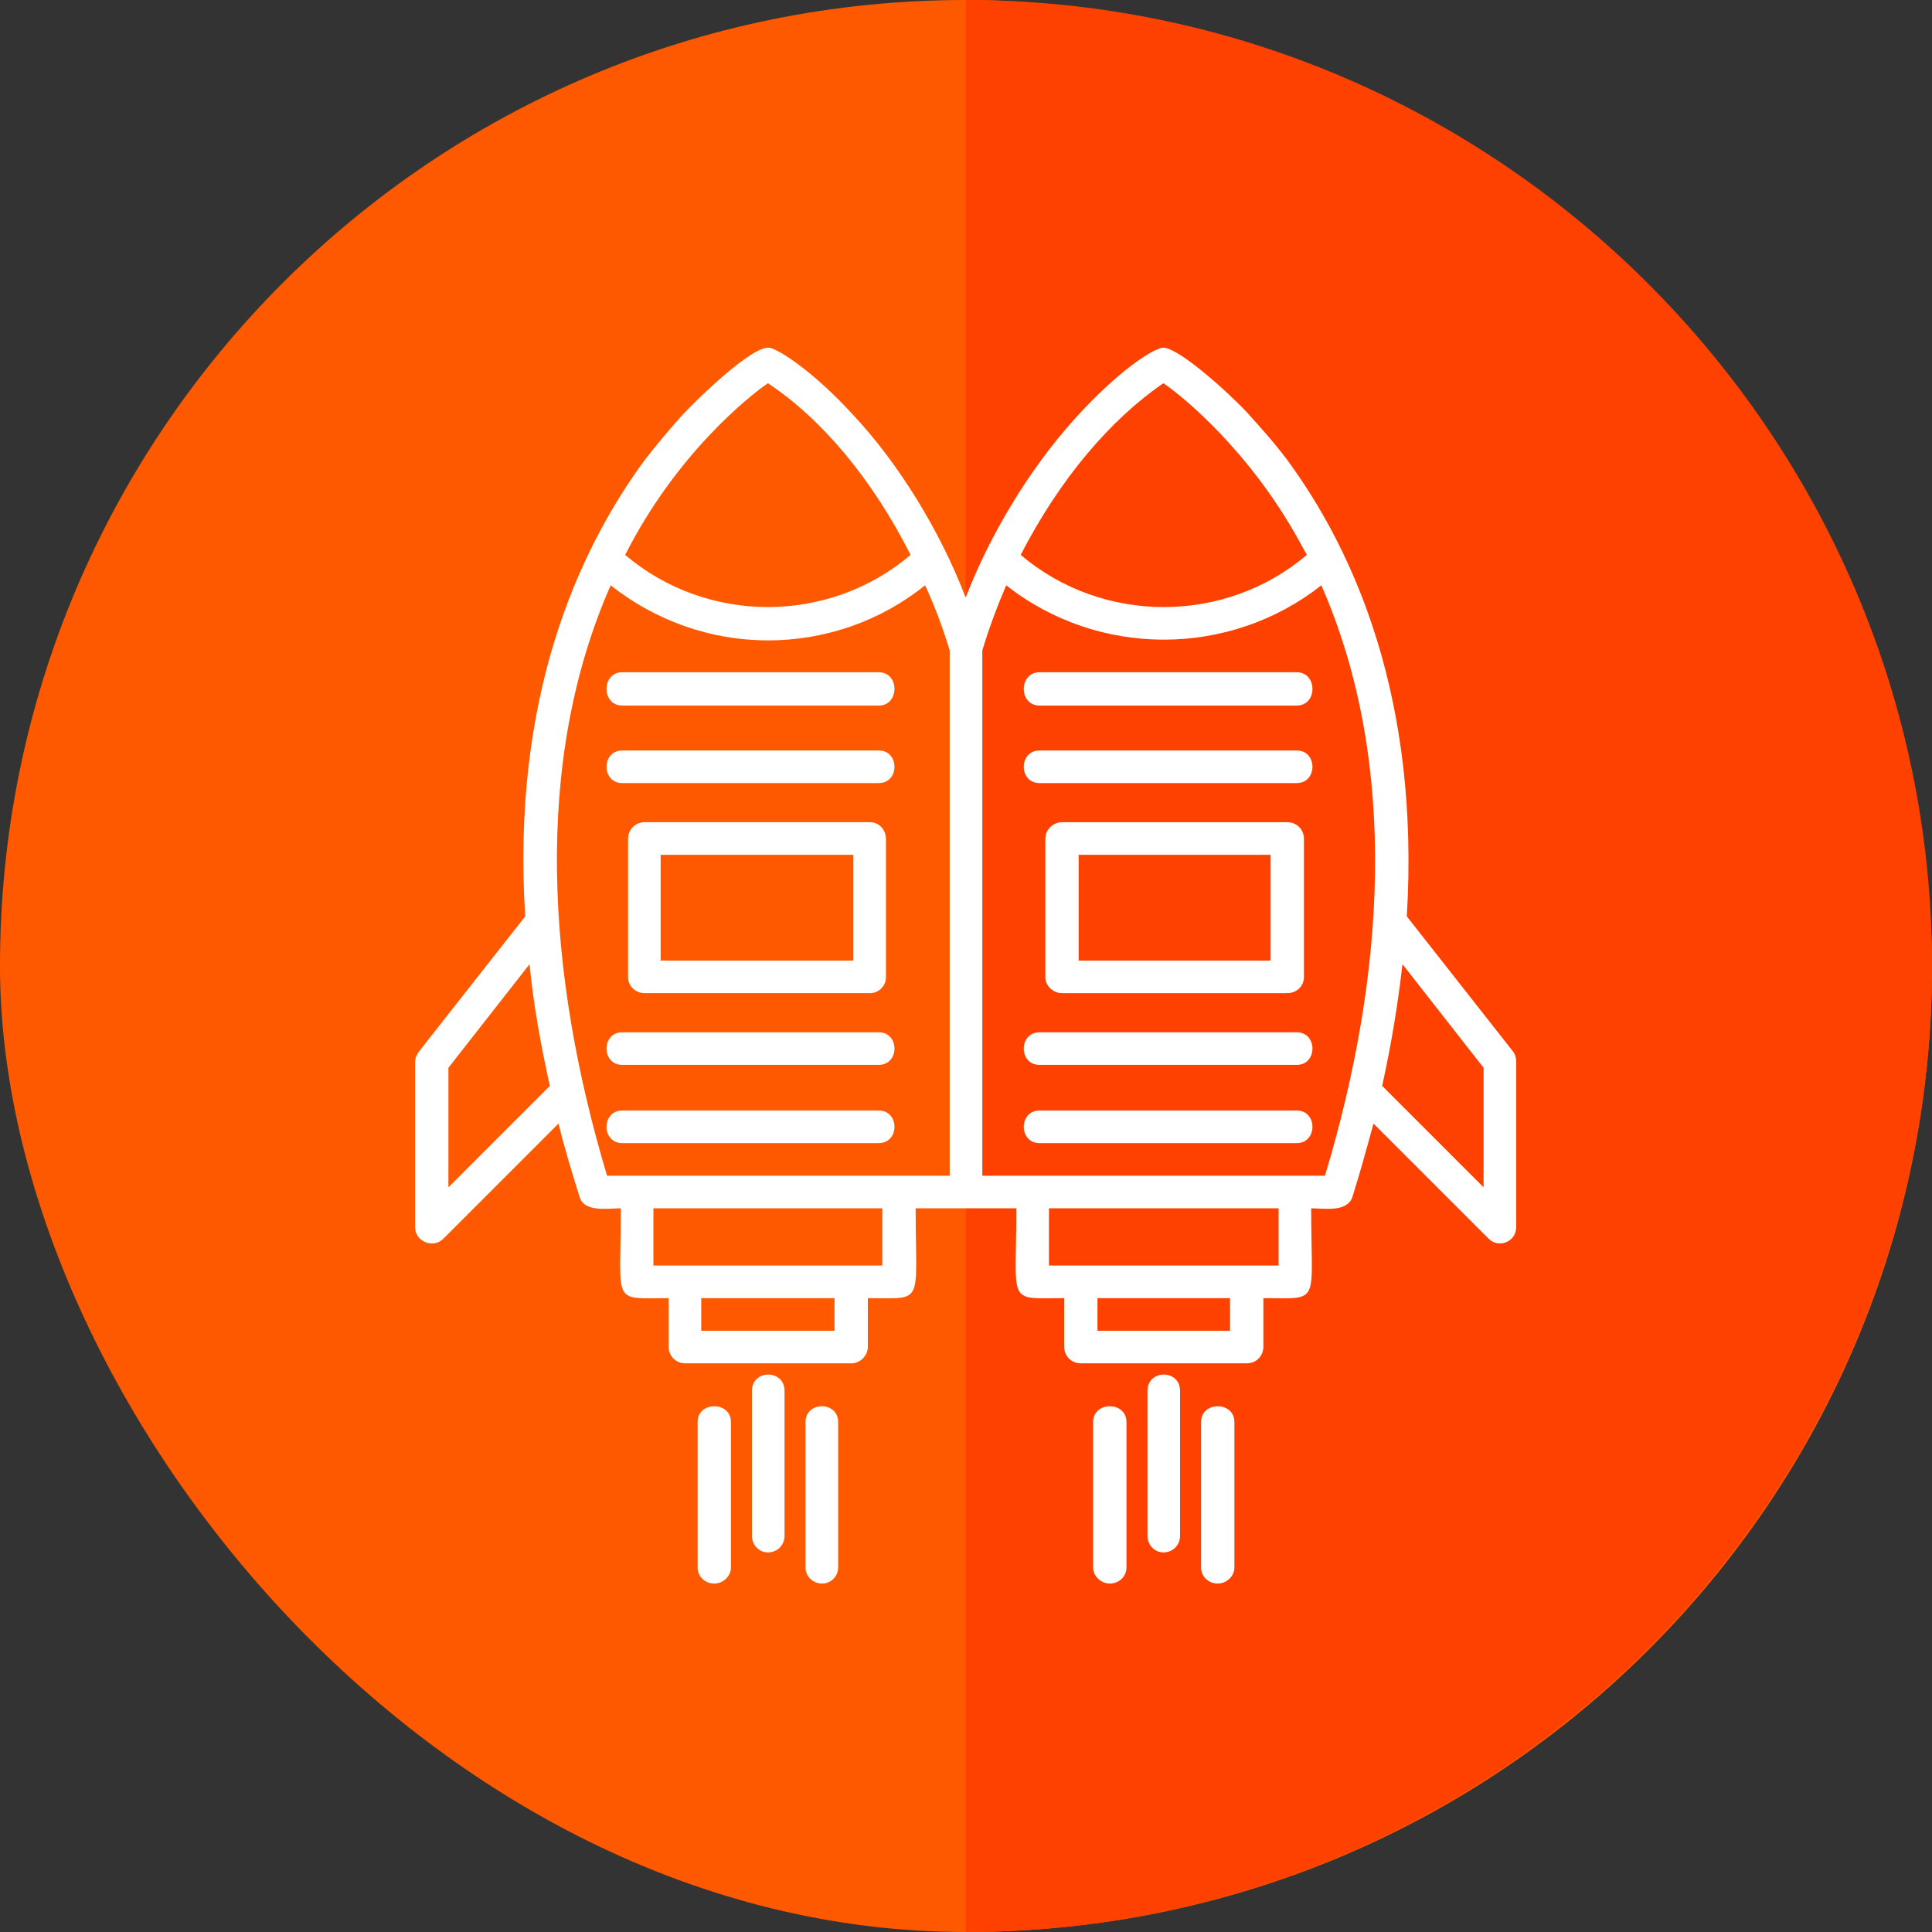 <?xml version="1.0" encoding="UTF-8"?>
<!DOCTYPE svg PUBLIC "-//W3C//DTD SVG 1.1//EN" "http://www.w3.org/Graphics/SVG/1.1/DTD/svg11.dtd">
<!-- Creator: CorelDRAW -->
<svg xmlns="http://www.w3.org/2000/svg" xml:space="preserve" width="2.667in" height="2.667in" version="1.1" style="shape-rendering:geometricPrecision; text-rendering:geometricPrecision; image-rendering:optimizeQuality; fill-rule:evenodd; clip-rule:evenodd"
viewBox="0 0 2667 2667"
 xmlns:xlink="http://www.w3.org/1999/xlink">
 <rect x="0" y="0" width="2667" height="2667" fill="#333333" stroke="none"/>
 <defs>
  <style type="text/css">
   <![CDATA[
    .fil1 {fill:#FF4100}
    .fil0 {fill:#FF5900}
    .fil2 {fill:white}
   ]]>
  </style>
 </defs>
 <g id="_329847936">
  <rect class="fil0" width="2667" height="2667" rx="1333" ry="1333"/>
  <path class="fil1" d="M1333 0c734,0 1334,600 1334,1333l0 0c0,734 -600,1334 -1334,1334l0 -2667z"/>
 </g>
 <g id="Layer_x0020_1">
  <path class="fil2" d="M1213 1578l-354 0c-29,0 -29,-45 0,-45l354 0c29,0 29,45 0,45zm-153 -694c-79,0 -155,-27 -217,-76 -108,245 -88,538 -5,815l473 0 0 -725c-10,-33 -21,-62 -34,-90 -61,49 -137,76 -217,76zm-120 -309c26,-28 99,-98 122,-95 13,2 61,33 115,92 63,67 121,161 156,253 34,-88 88,-177 149,-245 58,-65 110,-100 124,-100 21,0 89,61 116,90 18,20 37,41 55,65 94,128 183,331 165,630l147 187c3,4 4,9 4,14l0 228c0,20 -24,30 -38,16l-159 -159c-9,33 -18,66 -29,101 -7,22 -39,16 -57,16 0,135 14,124 -66,124l0 67c0,13 -10,23 -23,23l-229 0c-13,0 -23,-10 -23,-23l0 -67c-80,0 -66,11 -66,-124l-139 0c0,135 13,124 -66,124l0 67c0,13 -11,23 -23,23l-229 0c-13,0 -23,-10 -23,-23l0 -67c-80,0 -66,11 -66,-124 -18,0 -51,6 -57,-16 -11,-35 -21,-68 -29,-101l-159 159c-14,14 -39,4 -39,-16l0 -228c0,-5 2,-10 5,-14l147 -187c-19,-299 71,-502 165,-630 17,-22 34,-42 50,-60zm-77 191c113,96 281,96 394,0 -53,-105 -123,-188 -197,-237 -26,18 -126,97 -197,237zm-132 565l-112 143 0 165 140 -140c-13,-59 -23,-115 -28,-168zm171 416l316 0 0 -79 -316 0 0 79zm66 90l184 0 0 -45 -184 0 0 45zm92 306c-12,0 -22,-10 -22,-23l0 -200c0,-30 45,-30 45,0l0 200c0,13 -10,23 -23,23zm-74 43c-13,0 -23,-10 -23,-22l0 -201c0,-29 46,-29 46,0l0 201c0,12 -11,22 -23,22zm149 0c-13,0 -23,-10 -23,-22l0 -201c0,-29 45,-29 45,0l0 201c0,12 -10,22 -22,22zm630 -518l-317 0 0 79 317 0 0 -79zm171 -337c-6,53 -15,109 -28,168l140 140 0 -165 -112 -143zm-580 292l473 0c83,-275 103,-569 -5,-815 -127,100 -308,100 -435,0 -12,28 -23,57 -33,90l0 725zm437 -877c-68,-123 -159,-198 -187,-217 -73,50 -143,132 -197,237 113,96 282,96 395,0 -4,-7 -7,-13 -11,-20zm-278 1091l183 0 0 -45 -183 0 0 45zm91 306c-12,0 -22,-10 -22,-23l0 -200c0,-30 45,-30 45,0l0 200c0,13 -10,23 -23,23zm75 43c-13,0 -23,-10 -23,-22l0 -201c0,-29 46,-29 46,0l0 201c0,12 -11,22 -23,22zm-149 0c-12,0 -23,-10 -23,-22l0 -201c0,-29 46,-29 46,0l0 201c0,12 -10,22 -23,22zm-331 -815l-311 0c-13,0 -23,-10 -23,-22l0 -191c0,-13 10,-23 23,-23l311 0c12,0 22,10 22,23l0 191c0,12 -10,22 -22,22zm-289 -45l266 0 0 -146 -266 0 0 146zm865 45l-311 0c-12,0 -23,-10 -23,-22l0 -191c0,-13 11,-23 23,-23l311 0c13,0 23,10 23,23l0 191c0,12 -10,22 -23,22zm-288 -45l265 0 0 -146 -265 0 0 146zm301 -352l-355 0c-29,0 -29,-46 0,-46l355 0c29,0 29,46 0,46zm0 107l-355 0c-29,0 -29,-45 0,-45l355 0c29,0 29,45 0,45zm0 389l-355 0c-29,0 -29,-45 0,-45l355 0c29,0 29,45 0,45zm0 108l-355 0c-29,0 -29,-45 0,-45l355 0c29,0 29,45 0,45zm-577 -604l-354 0c-29,0 -29,-46 0,-46l354 0c29,0 29,46 0,46zm0 107l-354 0c-29,0 -29,-45 0,-45l354 0c29,0 29,45 0,45zm0 389l-354 0c-29,0 -29,-45 0,-45l354 0c29,0 29,45 0,45z"/>
 </g>
</svg>
